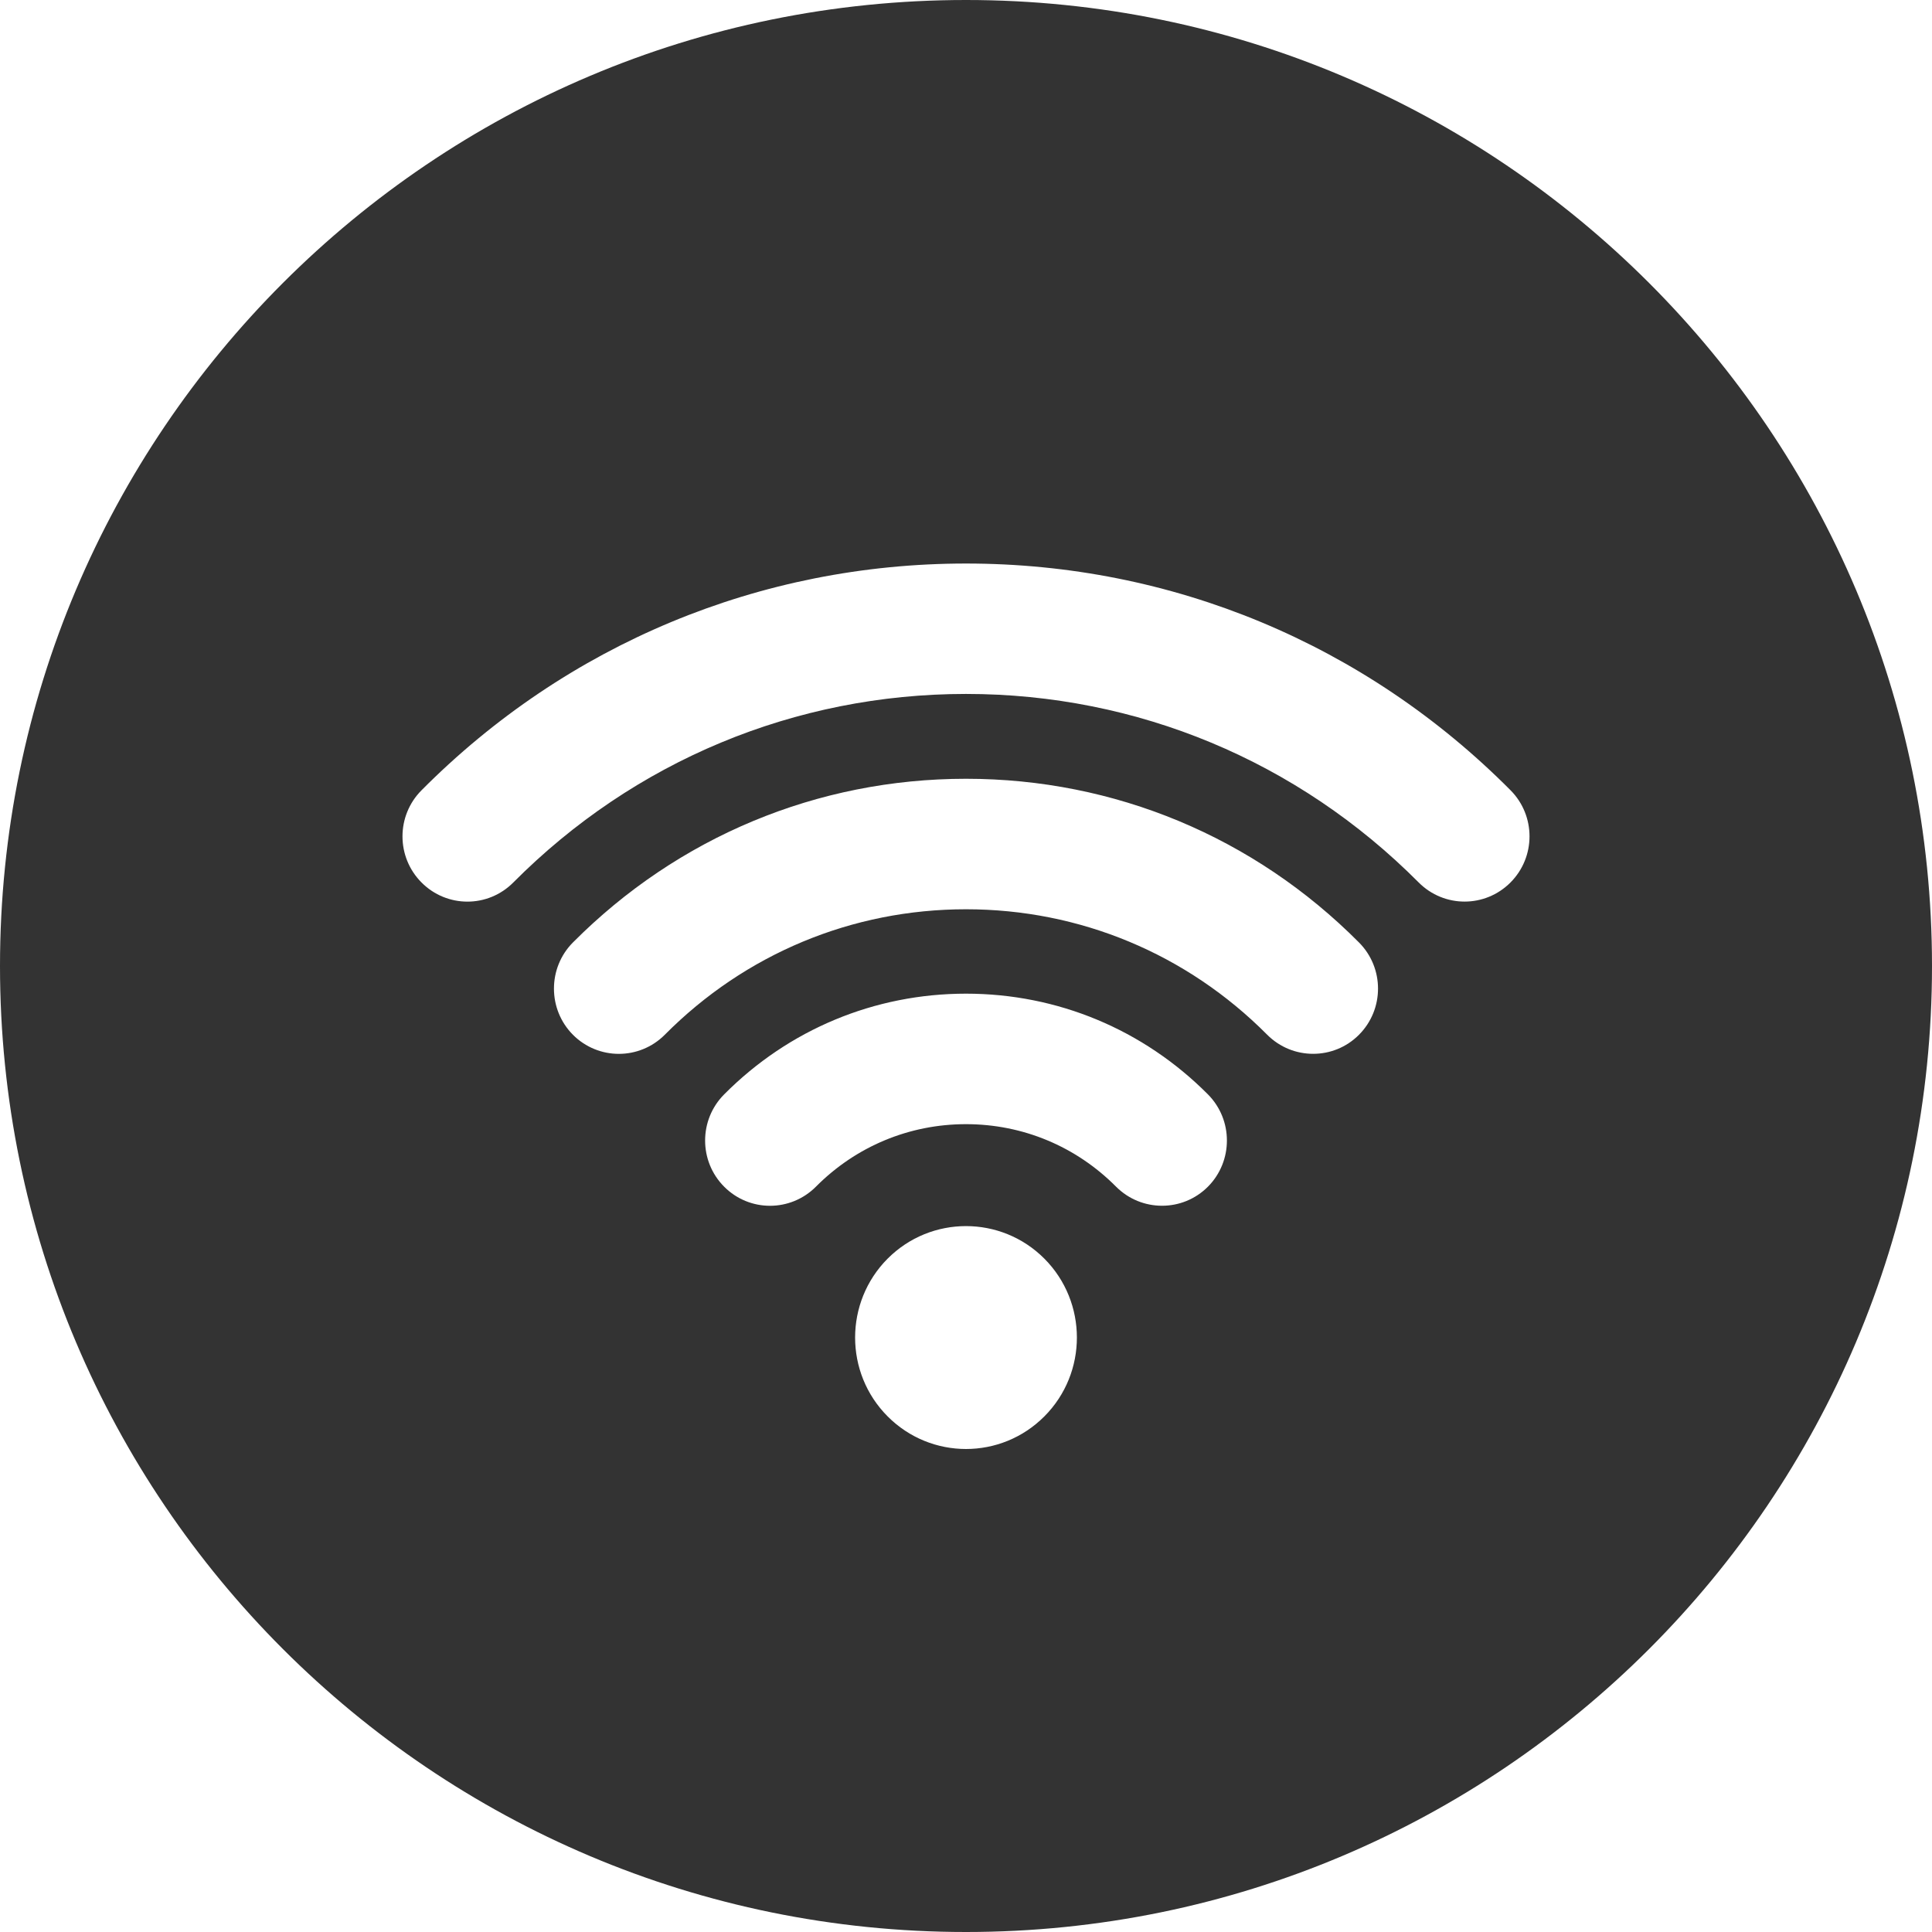<svg width="22" height="22" viewBox="0 0 22 22" fill="none" xmlns="http://www.w3.org/2000/svg">
<path fill-rule="evenodd" clip-rule="evenodd" d="M22 11C22 17.075 17.075 22 11 22C4.925 22 0 17.075 0 11C0 4.925 4.925 0 11 0C17.075 0 22 4.925 22 11ZM11.893 16.128C12.386 15.633 12.386 14.829 11.893 14.333C11.4 13.838 10.6 13.838 10.107 14.333C9.614 14.829 9.614 15.633 10.107 16.128C10.6 16.624 11.4 16.624 11.893 16.128ZM8.246 12.462C8.981 11.722 9.96 11.315 11 11.315C12.041 11.315 13.019 11.722 13.755 12.462C14.043 12.752 14.043 13.223 13.755 13.513C13.61 13.658 13.422 13.73 13.232 13.73C13.043 13.73 12.854 13.658 12.709 13.513C12.253 13.054 11.646 12.801 11 12.801C10.354 12.801 9.747 13.054 9.291 13.513C9.002 13.803 8.534 13.803 8.246 13.513C7.957 13.223 7.957 12.752 8.246 12.462ZM6.524 10.732C7.72 9.53 9.309 8.868 11 8.868C12.691 8.868 14.28 9.53 15.475 10.732C15.764 11.022 15.764 11.493 15.475 11.783C15.331 11.928 15.142 12 14.953 12C14.764 12 14.575 11.928 14.43 11.783C13.514 10.861 12.296 10.354 11 10.354C9.704 10.354 8.486 10.861 7.57 11.783C7.281 12.073 6.813 12.073 6.524 11.783C6.236 11.493 6.236 11.022 6.524 10.732ZM11 6.417C13.343 6.417 15.545 7.333 17.201 8.999C17.489 9.289 17.489 9.759 17.2 10.049C16.911 10.339 16.444 10.339 16.155 10.049C14.778 8.665 12.948 7.902 11 7.902C9.053 7.902 7.222 8.665 5.845 10.049C5.701 10.194 5.512 10.267 5.323 10.267C5.133 10.267 4.944 10.194 4.8 10.049C4.511 9.759 4.511 9.289 4.8 8.999C6.456 7.333 8.658 6.417 11 6.417Z" fill="#333333"/>
</svg>
